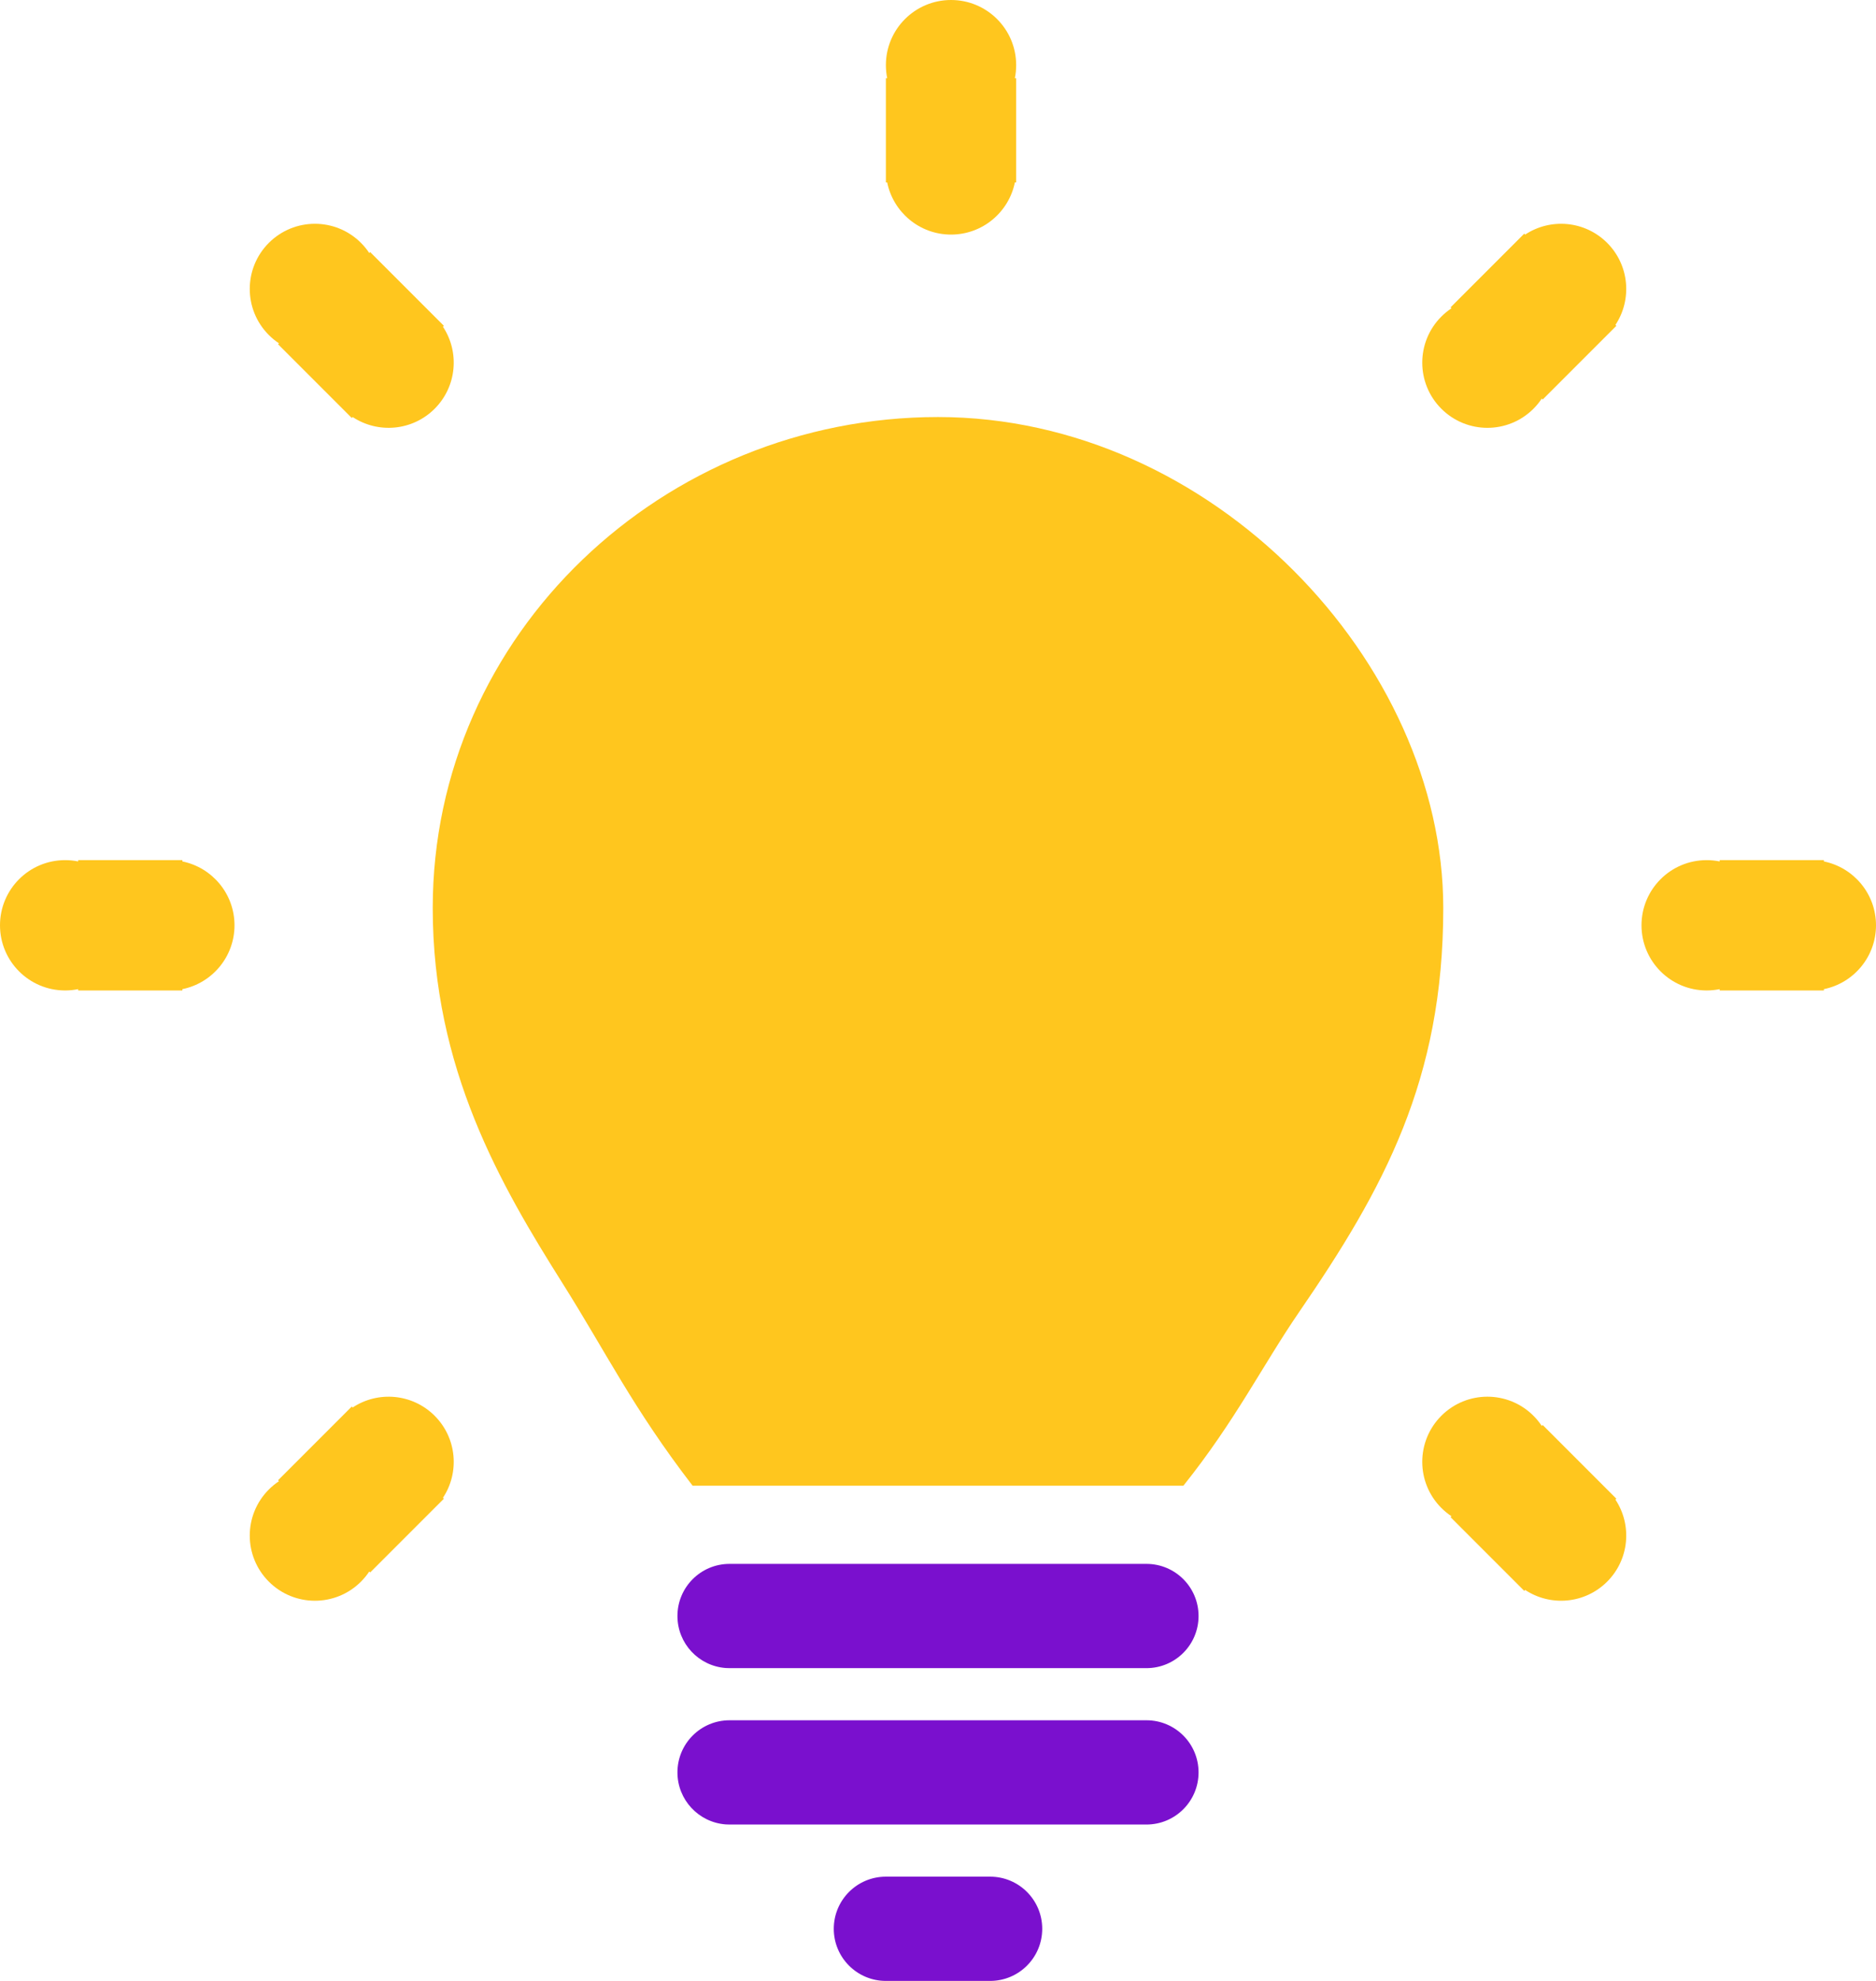 <?xml version="1.0" encoding="UTF-8"?>
<svg width="72px" height="76px" viewBox="0 0 72 76" version="1.1" xmlns="http://www.w3.org/2000/svg" xmlns:xlink="http://www.w3.org/1999/xlink">
    <!-- Generator: Sketch 61.2 (89653) - https://sketch.com -->
    <title>logo_icon</title>
    <desc>Created with Sketch.</desc>
    <g id="Page-1" stroke="none" stroke-width="1" fill="none" fill-rule="evenodd">
        <g id="logo_icon">
            <g id="stem" transform="translate(26, 60)" fill="#7A10CE">
                <path d="M8,16 C6.895,16 6,15.105 6,14 C6,12.895 6.895,12 8,12 L8,12 L12,12 C13.105,12 14,12.895 14,14 C14,15.105 13.105,16 12,16 L12,16 Z" id="Combined-Shape"></path>
                <path d="M1.851,3.995 C0.816,3.918 0,3.054 0,2 C0,0.895 0.895,0 2,0 L2,0 L18,0 C19.105,0 20,0.895 20,2 C20,3.105 19.105,4 18,4 L18,4 L2,4 Z" id="Combined-Shape"></path>
                <path d="M1.851,9.995 C0.816,9.918 0,9.054 0,8 C0,6.895 0.895,6 2,6 L2,6 L18,6 C19.105,6 20,6.895 20,8 C20,9.105 19.105,10 18,10 L18,10 L2,10 Z" id="Combined-Shape"></path>
            </g>
            <path d="M26.581,57 C34.338,57 37.662,57 45.419,57 C47.412,54.509 48.456,52.384 49.851,50.351 C53.112,45.602 55.392,41.434 55.392,34.838 C55.392,25.419 46.527,16 36,16 C25.473,16 16.608,24.311 16.608,34.838 C16.608,41.002 19.223,45.479 21.595,49.243 C23.274,51.908 24.285,54.015 26.581,57 Z" id="Path-3" fill="#FFC61E"></path>
            <g id="rays" fill="#FFC61E">
                <path d="M3,38 L3,37.95 C2.839,37.983 2.671,38 2.5,38 C1.119,38 0,36.881 0,35.5 C0,34.119 1.119,33 2.5,33 C2.671,33 2.839,33.017 3,33.05 L3,33 L7,33 L7,33.05 C8.141,33.282 9,34.291 9,35.5 C9,36.709 8.141,37.718 7,37.95 L7,38 L3,38 Z" id="Combined-Shape"></path>
                <path d="M66,38 L66,37.95 C65.839,37.983 65.671,38 65.5,38 C64.119,38 63,36.881 63,35.5 C63,34.119 64.119,33 65.5,33 C65.671,33 65.839,33.017 66,33.05 L66,33 L70,33 L70,33.05 C71.141,33.282 72,34.291 72,35.5 C72,36.709 71.141,37.718 70,37.95 L70,38 L66,38 Z" id="Combined-Shape"></path>
                <path d="M12,15 L12,14.95 C11.839,14.983 11.671,15 11.5,15 C10.119,15 9,13.881 9,12.5 C9,11.119 10.119,10 11.5,10 C11.671,10 11.839,10.017 12,10.05 L12,10 L16,10 L16,10.05 C17.141,10.282 18,11.291 18,12.5 C18,13.709 17.141,14.718 16,14.95 L16,15 L12,15 Z" id="Combined-Shape" transform="translate(13.5, 12.5) rotate(45) translate(-13.5, -12.5) "></path>
                <path d="M57,60 L57,59.95 C56.839,59.983 56.671,60 56.5,60 C55.119,60 54,58.881 54,57.5 C54,56.119 55.119,55 56.5,55 C56.671,55 56.839,55.017 57,55.05 L57,55 L61,55 L61,55.05 C62.141,55.282 63,56.291 63,57.5 C63,58.709 62.141,59.718 61,59.95 L61,60 L57,60 Z" id="Combined-Shape" transform="translate(58.5, 57.5) rotate(45) translate(-58.5, -57.5) "></path>
                <path d="M57,15 L57,14.95 C56.839,14.983 56.671,15 56.5,15 C55.119,15 54,13.881 54,12.5 C54,11.119 55.119,10 56.5,10 C56.671,10 56.839,10.017 57,10.05 L57,10 L61,10 L61,10.05 C62.141,10.282 63,11.291 63,12.5 C63,13.709 62.141,14.718 61,14.95 L61,15 L57,15 Z" id="Combined-Shape" transform="translate(58.5, 12.5) rotate(-45) translate(-58.5, -12.5) "></path>
                <path d="M12,60 L12,59.95 C11.839,59.983 11.671,60 11.5,60 C10.119,60 9,58.881 9,57.5 C9,56.119 10.119,55 11.5,55 C11.671,55 11.839,55.017 12,55.05 L12,55 L16,55 L16,55.05 C17.141,55.282 18,56.291 18,57.5 C18,58.709 17.141,59.718 16,59.95 L16,60 L12,60 Z" id="Combined-Shape" transform="translate(13.5, 57.5) rotate(-45) translate(-13.5, -57.5) "></path>
                <path d="M35,7 L35,6.95 C34.839,6.983 34.671,7 34.5,7 C33.119,7 32,5.881 32,4.5 C32,3.119 33.119,2 34.5,2 C34.671,2 34.839,2.017 35,2.05 L35,2 L39,2 L39,2.05 C40.141,2.282 41,3.291 41,4.5 C41,5.709 40.141,6.718 39,6.95 L39,7 L35,7 Z" id="Combined-Shape" transform="translate(36.5, 4.5) rotate(90) translate(-36.5, -4.5) "></path>
            </g>
        </g>
    </g>
</svg>